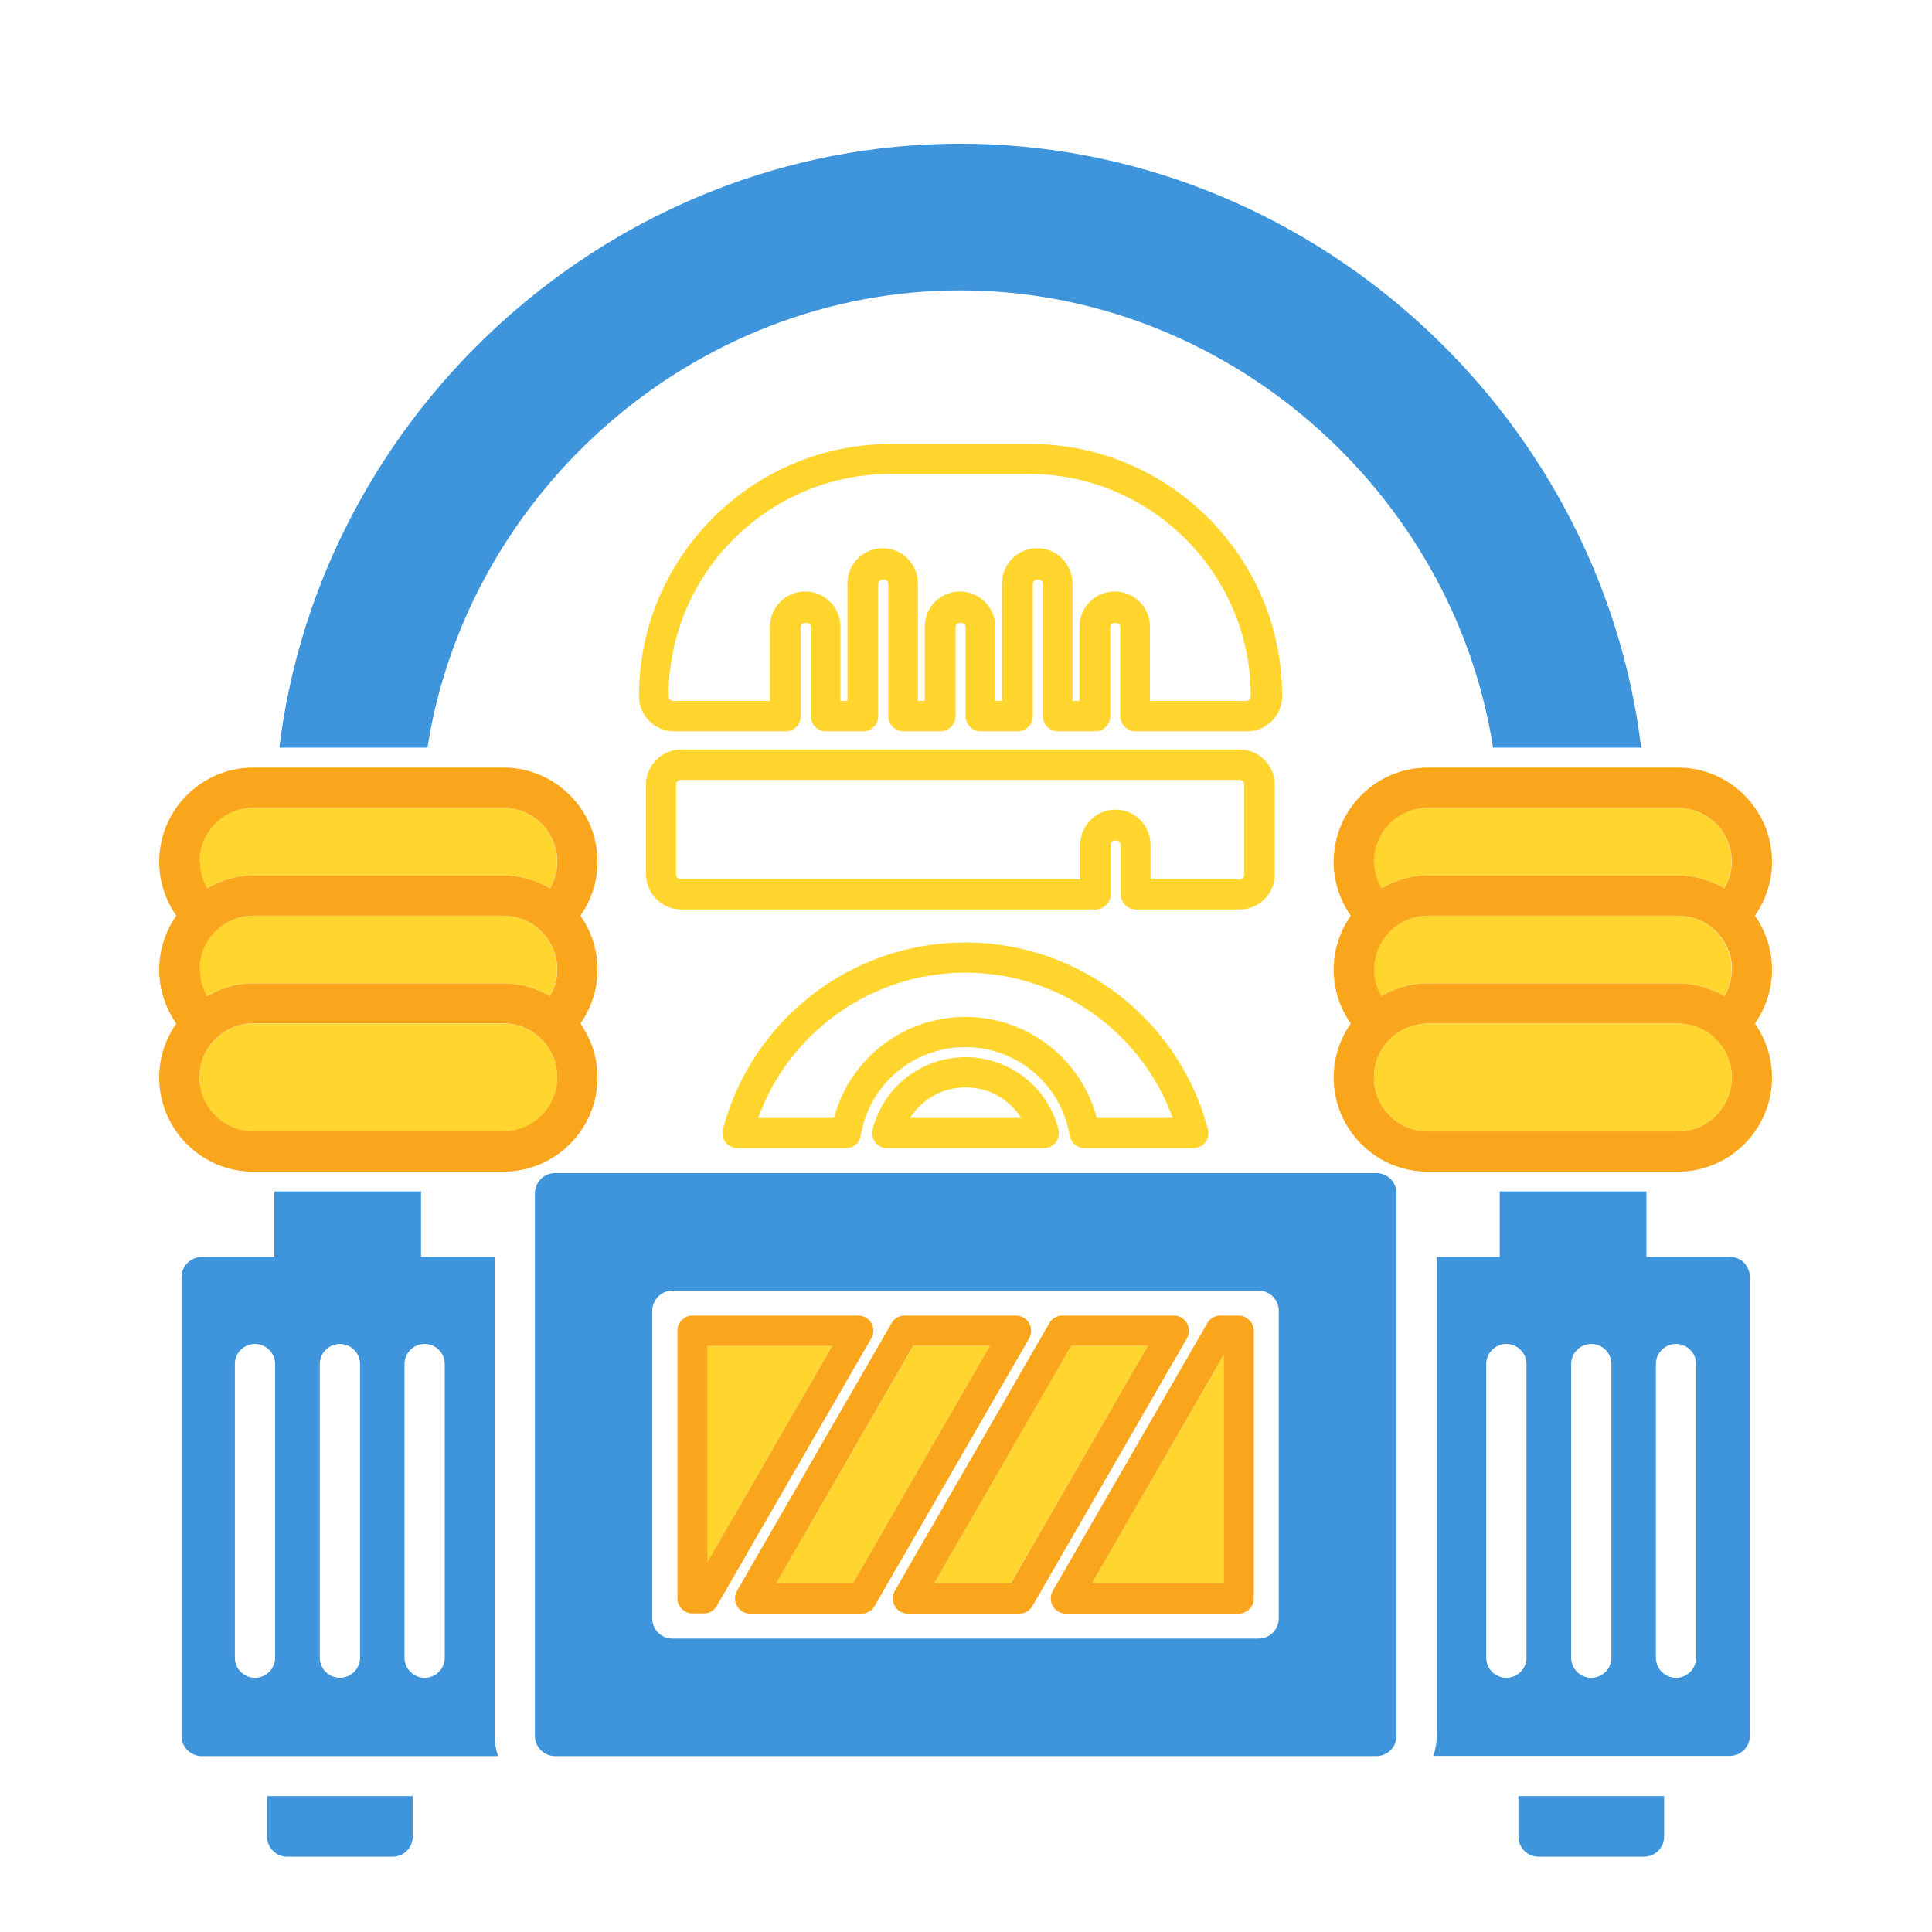 <?xml version="1.0" encoding="utf-8"?>
<!-- Generator: Adobe Illustrator 28.1.0, SVG Export Plug-In . SVG Version: 6.00 Build 0)  -->
<svg version="1.1" id="Layer_1" xmlns="http://www.w3.org/2000/svg" xmlns:xlink="http://www.w3.org/1999/xlink" x="0px" y="0px"
	 viewBox="0 0 96 96" style="enable-background:new 0 0 96 96;" xml:space="preserve">
<style type="text/css">
	.st0{fill:none;}
	.st1{fill:#3F95DB;}
	.st2{fill:#FFD52E;}
	.st3{fill:#FAA61C;}
</style>
<path class="st0" d="M16.89,66.78c-0.55,0-1,0.45-1,1v14.59c0,0.55,0.45,1,1,1s1-0.45,1-1V67.78
	C17.89,67.23,17.44,66.78,16.89,66.78z"/>
<path class="st0" d="M21.11,66.78c-0.55,0-1,0.45-1,1v14.59c0,0.55,0.45,1,1,1s1-0.45,1-1V67.78
	C22.11,67.23,21.66,66.78,21.11,66.78z"/>
<path class="st0" d="M62.55,64.13H33.42c-0.55,0-1,0.45-1,1v15.29c0,0.55,0.45,1,1,1h29.13c0.55,0,1-0.45,1-1V65.13
	C63.55,64.58,63.1,64.13,62.55,64.13z M34.97,80.17h-0.56c-0.41,0-0.75-0.34-0.75-0.75v-13.3c0-0.41,0.34-0.75,0.75-0.75h8.24
	c0.27,0,0.52,0.14,0.65,0.38s0.13,0.52,0,0.75l-7.68,13.3C35.49,80.03,35.24,80.18,34.97,80.17L34.97,80.17z M42.81,80.17h-5.54
	c-0.27,0-0.52-0.14-0.65-0.38s-0.13-0.52,0-0.75l7.68-13.3c0.13-0.23,0.38-0.38,0.65-0.38h5.54c0.27,0,0.52,0.14,0.65,0.38
	s0.13,0.52,0,0.75l-7.68,13.3C43.33,80.02,43.08,80.17,42.81,80.17z M50.66,80.17h-5.54c-0.27,0-0.52-0.14-0.65-0.38
	s-0.13-0.52,0-0.75l7.68-13.3c0.13-0.23,0.38-0.38,0.65-0.38h5.54c0.27,0,0.52,0.14,0.65,0.38s0.13,0.52,0,0.75l-7.68,13.3
	C51.18,80.02,50.93,80.17,50.66,80.17z M62.3,79.42c0,0.41-0.34,0.75-0.75,0.75h-8.59c-0.27,0-0.52-0.14-0.65-0.38
	s-0.13-0.52,0-0.75l7.68-13.3c0.13-0.23,0.38-0.38,0.65-0.38h0.91c0.41,0,0.75,0.34,0.75,0.75V79.42L62.3,79.42z"/>
<path class="st0" d="M12.67,66.78c-0.55,0-1,0.45-1,1v14.59c0,0.55,0.45,1,1,1s1-0.45,1-1V67.78
	C13.67,67.23,13.22,66.78,12.67,66.78z"/>
<path class="st0" d="M58.28,55.55c-1.56-4.29-5.67-7.22-10.3-7.22s-8.74,2.92-10.3,7.22h3.77c0.78-2.94,3.43-5.02,6.54-5.02
	s5.75,2.07,6.54,5.02h3.77H58.28z"/>
<path class="st0" d="M51.15,23.56h-6.87c-6.08,0-11.03,4.95-11.03,11.03c0,0.14,0.11,0.25,0.25,0.25h4.79v-3.69
	c0-0.96,0.78-1.75,1.75-1.75s1.75,0.78,1.75,1.75v3.69h0.35V29c0-0.96,0.78-1.75,1.75-1.75s1.75,0.78,1.75,1.75v5.84h0.34v-3.69
	c0-0.96,0.78-1.75,1.75-1.75s1.75,0.78,1.75,1.75v3.69h0.34V29c0-0.96,0.78-1.75,1.75-1.75s1.75,0.78,1.75,1.75v5.84h0.35v-3.69
	c0-0.96,0.78-1.75,1.75-1.75s1.75,0.78,1.75,1.75v3.69h4.79c0.14,0,0.25-0.11,0.25-0.25c0-6.08-4.95-11.03-11.03-11.03L51.15,23.56z
	"/>
<path class="st0" d="M47.98,54.03c-1.14,0-2.18,0.59-2.76,1.52h5.53c-0.59-0.93-1.62-1.52-2.76-1.52H47.98z"/>
<path class="st0" d="M61.59,43.69c0.14,0,0.25-0.11,0.25-0.25v-4.45c0-0.14-0.11-0.25-0.25-0.25H33.85c-0.14,0-0.25,0.11-0.25,0.25
	v4.45c0,0.14,0.11,0.25,0.25,0.25h19.84v-1.72c0-0.96,0.78-1.75,1.75-1.75s1.75,0.78,1.75,1.75v1.72H61.59L61.59,43.69z"/>
<path class="st0" d="M83.29,66.78c-0.55,0-1,0.45-1,1v14.59c0,0.55,0.45,1,1,1s1-0.45,1-1V67.78
	C84.29,67.23,83.84,66.78,83.29,66.78z"/>
<path class="st0" d="M74.85,66.78c-0.55,0-1,0.45-1,1v14.59c0,0.55,0.45,1,1,1s1-0.45,1-1V67.78C75.85,67.23,75.4,66.78,74.85,66.78
	z"/>
<path class="st0" d="M79.07,66.78c-0.55,0-1,0.45-1,1v14.59c0,0.55,0.45,1,1,1s1-0.45,1-1V67.78
	C80.07,67.23,79.62,66.78,79.07,66.78z"/>
<path class="st1" d="M47.72,14.43c13.17,0,24.47,9.95,26.47,22.72h7.36C79.5,20.35,64.91,7.14,47.71,7.14S15.93,20.35,13.88,37.15
	h7.36c2-12.77,13.3-22.72,26.47-22.72L47.72,14.43z"/>
<path class="st2" d="M25.01,43.5c0.85,0,1.63,0.24,2.31,0.64c0.22-0.39,0.36-0.84,0.36-1.32c0-1.48-1.2-2.68-2.68-2.68H12.58
	c-1.48,0-2.68,1.2-2.68,2.68c0,0.48,0.14,0.93,0.36,1.32c0.69-0.39,1.47-0.64,2.31-0.64h12.42H25.01z"/>
<path class="st2" d="M25.01,48.86c0.85,0,1.63,0.24,2.31,0.64c0.22-0.39,0.36-0.84,0.36-1.32c0-1.48-1.2-2.68-2.68-2.68H12.58
	c-1.48,0-2.68,1.2-2.68,2.68c0,0.48,0.14,0.93,0.36,1.32c0.69-0.39,1.47-0.64,2.31-0.64h12.42H25.01z"/>
<path class="st2" d="M25.01,50.86H12.59c-1.48,0-2.68,1.2-2.68,2.68s1.2,2.68,2.68,2.68h12.42c1.48,0,2.68-1.2,2.68-2.68
	S26.49,50.86,25.01,50.86z"/>
<path class="st3" d="M29.69,53.54c0-1-0.32-1.92-0.85-2.68c0.53-0.76,0.85-1.68,0.85-2.68s-0.32-1.92-0.85-2.68
	c0.53-0.76,0.85-1.68,0.85-2.68c0-2.58-2.1-4.68-4.68-4.68H12.59c-2.58,0-4.68,2.1-4.68,4.68c0,1,0.32,1.92,0.85,2.68
	c-0.53,0.76-0.85,1.68-0.85,2.68s0.32,1.92,0.85,2.68c-0.53,0.76-0.85,1.68-0.85,2.68c0,2.58,2.1,4.68,4.68,4.68h12.42
	C27.59,58.22,29.69,56.12,29.69,53.54z M25.01,56.21H12.59c-1.48,0-2.68-1.2-2.68-2.68s1.2-2.68,2.68-2.68h12.42
	c1.48,0,2.68,1.2,2.68,2.68S26.49,56.21,25.01,56.21z M9.91,42.82c0-1.48,1.2-2.68,2.68-2.68h12.42c1.48,0,2.68,1.2,2.68,2.68
	c0,0.48-0.14,0.93-0.36,1.32c-0.69-0.39-1.47-0.64-2.31-0.64H12.6c-0.85,0-1.63,0.24-2.31,0.64c-0.22-0.39-0.36-0.84-0.36-1.32H9.91
	z M9.91,48.18c0-1.48,1.2-2.68,2.68-2.68h12.42c1.48,0,2.68,1.2,2.68,2.68c0,0.48-0.14,0.93-0.36,1.32
	c-0.69-0.39-1.47-0.64-2.31-0.64H12.6c-0.85,0-1.63,0.24-2.31,0.64c-0.22-0.39-0.36-0.84-0.36-1.32H9.91z"/>
<path class="st2" d="M83.37,43.5c0.85,0,1.63,0.24,2.31,0.64c0.22-0.39,0.36-0.84,0.36-1.32c0-1.48-1.2-2.68-2.68-2.68H70.94
	c-1.48,0-2.68,1.2-2.68,2.68c0,0.48,0.14,0.93,0.36,1.32c0.69-0.39,1.47-0.64,2.32-0.64h12.42H83.37z"/>
<path class="st2" d="M83.37,45.5H70.95c-1.48,0-2.68,1.2-2.68,2.68c0,0.48,0.14,0.93,0.36,1.32c0.69-0.39,1.47-0.64,2.32-0.64h12.42
	c0.85,0,1.63,0.24,2.31,0.64c0.22-0.39,0.36-0.84,0.36-1.32c0-1.48-1.2-2.68-2.68-2.68H83.37z"/>
<path class="st3" d="M87.2,45.5c0.53-0.76,0.85-1.68,0.85-2.68c0-2.58-2.1-4.68-4.68-4.68H70.95c-2.58,0-4.68,2.1-4.68,4.68
	c0,1,0.32,1.92,0.85,2.68c-0.53,0.76-0.85,1.68-0.85,2.68s0.32,1.92,0.85,2.68c-0.53,0.76-0.85,1.68-0.85,2.68
	c0,2.58,2.1,4.68,4.68,4.68h12.42c2.58,0,4.68-2.1,4.68-4.68c0-1-0.32-1.92-0.85-2.68c0.53-0.76,0.85-1.68,0.85-2.68
	S87.73,46.26,87.2,45.5z M86.05,53.54c0,1.48-1.2,2.68-2.68,2.68H70.95c-1.48,0-2.68-1.2-2.68-2.68s1.2-2.68,2.68-2.68h12.42
	C84.85,50.86,86.05,52.06,86.05,53.54z M68.27,42.82c0-1.48,1.2-2.68,2.68-2.68h12.42c1.48,0,2.68,1.2,2.68,2.68
	c0,0.48-0.14,0.93-0.36,1.32c-0.69-0.39-1.47-0.64-2.31-0.64H70.96c-0.85,0-1.63,0.24-2.32,0.64c-0.22-0.39-0.36-0.84-0.36-1.32
	H68.27z M86.05,48.18c0,0.48-0.14,0.93-0.36,1.32c-0.69-0.39-1.47-0.64-2.31-0.64H70.96c-0.85,0-1.63,0.24-2.32,0.64
	c-0.22-0.39-0.36-0.84-0.36-1.32c0-1.48,1.2-2.68,2.68-2.68h12.42c1.48,0,2.68,1.2,2.68,2.68H86.05z"/>
<path class="st2" d="M83.37,50.86H70.95c-1.48,0-2.68,1.2-2.68,2.68s1.2,2.68,2.68,2.68h12.42c1.48,0,2.68-1.2,2.68-2.68
	S84.85,50.86,83.37,50.86z"/>
<path class="st1" d="M24.58,62.46h-3.66V59.2h-7.29v3.26h-3.61c-0.55,0-1,0.45-1,1v22.8c0,0.55,0.45,1,1,1h14.73
	c-0.11-0.31-0.17-0.65-0.17-1V62.46L24.58,62.46z M13.67,82.37c0,0.55-0.45,1-1,1s-1-0.45-1-1V67.78c0-0.55,0.45-1,1-1s1,0.45,1,1
	C13.67,67.78,13.67,82.37,13.67,82.37z M17.89,82.37c0,0.55-0.45,1-1,1s-1-0.45-1-1V67.78c0-0.55,0.45-1,1-1s1,0.45,1,1
	C17.89,67.78,17.89,82.37,17.89,82.37z M22.1,82.37c0,0.55-0.45,1-1,1s-1-0.45-1-1V67.78c0-0.55,0.45-1,1-1s1,0.45,1,1
	C22.1,67.78,22.1,82.37,22.1,82.37z"/>
<path class="st1" d="M85.94,62.46h-4.13V59.2h-7.29v3.26h-3.13v1.99l0,0v21.8c0,0.35-0.06,0.69-0.17,1h14.73c0.55,0,1-0.45,1-1
	v-22.8c0-0.55-0.45-1-1-1L85.94,62.46z M75.85,82.37c0,0.55-0.45,1-1,1s-1-0.45-1-1V67.78c0-0.55,0.45-1,1-1s1,0.45,1,1
	C75.85,67.78,75.85,82.37,75.85,82.37z M80.07,82.37c0,0.55-0.45,1-1,1s-1-0.45-1-1V67.78c0-0.55,0.45-1,1-1s1,0.45,1,1
	C80.07,67.78,80.07,82.37,80.07,82.37z M84.28,82.37c0,0.55-0.45,1-1,1s-1-0.45-1-1V67.78c0-0.55,0.45-1,1-1s1,0.45,1,1
	C84.28,67.78,84.28,82.37,84.28,82.37z"/>
<polygon class="st2" points="60.8,78.67 60.8,67.35 54.26,78.67 "/>
<path class="st3" d="M61.55,65.37h-0.91c-0.27,0-0.52,0.14-0.65,0.38l-7.68,13.3c-0.13,0.23-0.13,0.52,0,0.75s0.38,0.38,0.65,0.38
	h8.59c0.41,0,0.75-0.34,0.75-0.75v-13.3C62.3,65.72,61.96,65.38,61.55,65.37L61.55,65.37z M60.8,78.67h-6.54l6.54-11.33V78.67z"/>
<path class="st1" d="M68.38,58.29h-40.8c-0.55,0-1,0.45-1,1v26.97c0,0.55,0.45,1,1,1h40.81c0.55,0,1-0.45,1-1V59.29
	c0-0.55-0.45-1-1-1H68.38z M63.54,80.42c0,0.55-0.45,1-1,1H33.41c-0.55,0-1-0.45-1-1V65.13c0-0.55,0.45-1,1-1h29.13
	c0.55,0,1,0.45,1,1V80.42z"/>
<polygon class="st2" points="45.39,66.87 38.57,78.67 42.38,78.67 49.19,66.87 "/>
<path class="st3" d="M51.14,65.75c-0.13-0.23-0.38-0.38-0.65-0.38h-5.54c-0.27,0-0.52,0.14-0.65,0.38l-7.68,13.3
	c-0.13,0.23-0.13,0.52,0,0.75s0.38,0.38,0.65,0.38h5.54c0.27,0,0.52-0.14,0.65-0.38l7.68-13.3C51.27,66.27,51.27,65.98,51.14,65.75z
	 M38.57,78.67l6.81-11.8h3.81l-6.81,11.8H38.57z"/>
<polygon class="st2" points="35.16,77.6 41.35,66.87 35.16,66.87 "/>
<path class="st3" d="M43.3,65.75c-0.13-0.23-0.38-0.38-0.65-0.38h-8.24c-0.41,0-0.75,0.34-0.75,0.75v13.3
	c0,0.41,0.34,0.75,0.75,0.75h0.56c0.27,0,0.52-0.14,0.65-0.38l7.68-13.3C43.43,66.26,43.43,65.97,43.3,65.75L43.3,65.75z
	 M35.16,77.6V66.88h6.19L35.16,77.6z"/>
<polygon class="st2" points="53.23,66.87 46.42,78.67 50.22,78.67 57.04,66.87 "/>
<path class="st3" d="M58.98,65.75c-0.13-0.23-0.38-0.38-0.65-0.38h-5.54c-0.27,0-0.52,0.14-0.65,0.38l-7.68,13.3
	c-0.13,0.23-0.13,0.52,0,0.75s0.38,0.38,0.65,0.38h5.54c0.27,0,0.52-0.14,0.65-0.38l7.68-13.3C59.11,66.27,59.11,65.98,58.98,65.75z
	 M46.42,78.67l6.81-11.8h3.81l-6.81,11.8H46.42z"/>
<path class="st2" d="M53.91,57.05h5.39c0.23,0,0.45-0.11,0.59-0.29s0.19-0.42,0.13-0.65c-1.44-5.46-6.4-9.28-12.05-9.28
	s-10.6,3.81-12.05,9.28c-0.06,0.22-0.01,0.46,0.13,0.65c0.14,0.18,0.36,0.29,0.59,0.29h5.39c0.37,0,0.68-0.26,0.74-0.63
	c0.43-2.54,2.61-4.39,5.19-4.39s4.76,1.85,5.19,4.39c0.06,0.36,0.37,0.63,0.74,0.63H53.91z M47.98,50.53c-3.1,0-5.75,2.07-6.54,5.02
	h-3.77c1.56-4.3,5.67-7.22,10.3-7.22s8.74,2.92,10.3,7.22H54.5c-0.78-2.94-3.44-5.02-6.54-5.02H47.98z"/>
<path class="st2" d="M47.98,52.53c-2.18,0-4.08,1.47-4.62,3.58c-0.06,0.22,0,0.46,0.13,0.65c0.14,0.18,0.36,0.29,0.59,0.29h7.79
	c0.23,0,0.45-0.11,0.59-0.29s0.19-0.42,0.13-0.65C52.05,54,50.15,52.53,47.98,52.53L47.98,52.53z M45.22,55.55
	c0.59-0.93,1.62-1.52,2.76-1.52s2.18,0.59,2.76,1.52h-5.53H45.22z"/>
<path class="st2" d="M51.15,22.06h-6.87c-6.91,0-12.53,5.62-12.53,12.53c0,0.96,0.78,1.75,1.75,1.75h5.54
	c0.41,0,0.75-0.34,0.75-0.75v-4.44c0-0.27,0.5-0.27,0.5,0v4.44c0,0.41,0.34,0.75,0.75,0.75h1.85c0.41,0,0.75-0.34,0.75-0.75V29
	c0-0.27,0.5-0.27,0.5,0v6.59c0,0.41,0.34,0.75,0.75,0.75h1.84c0.41,0,0.75-0.34,0.75-0.75v-4.44c0-0.27,0.5-0.27,0.5,0v4.44
	c0,0.41,0.34,0.75,0.75,0.75h1.84c0.41,0,0.75-0.34,0.75-0.75V29c0-0.27,0.5-0.27,0.5,0v6.59c0,0.41,0.34,0.75,0.75,0.75h1.85
	c0.41,0,0.75-0.34,0.75-0.75v-4.44c0-0.27,0.5-0.27,0.5,0v4.44c0,0.41,0.34,0.75,0.75,0.75h5.54c0.96,0,1.75-0.78,1.75-1.75
	c0-6.91-5.62-12.53-12.53-12.53L51.15,22.06z M61.93,34.83h-4.79v-3.69c0-0.96-0.78-1.75-1.75-1.75s-1.75,0.78-1.75,1.75v3.69h-0.35
	v-5.84c0-0.96-0.78-1.75-1.75-1.75s-1.75,0.78-1.75,1.75v5.84h-0.34v-3.69c0-0.96-0.78-1.75-1.75-1.75s-1.75,0.78-1.75,1.75v3.69
	h-0.34v-5.84c0-0.96-0.78-1.75-1.75-1.75s-1.75,0.78-1.75,1.75v5.84h-0.35v-3.69c0-0.96-0.78-1.75-1.75-1.75s-1.75,0.78-1.75,1.75
	v3.69h-4.79c-0.14,0-0.25-0.11-0.25-0.25c0-6.08,4.95-11.03,11.03-11.03h6.87c6.08,0,11.03,4.95,11.03,11.03
	c0,0.14-0.11,0.25-0.25,0.25H61.93z"/>
<path class="st2" d="M63.34,43.44v-4.45c0-0.96-0.78-1.75-1.75-1.75H33.85c-0.96,0-1.75,0.78-1.75,1.75v4.45
	c0,0.96,0.78,1.75,1.75,1.75h20.59c0.41,0,0.75-0.34,0.75-0.75v-2.47c0-0.28,0.49-0.27,0.5,0v2.47c0,0.41,0.34,0.75,0.75,0.75h5.16
	C62.56,45.19,63.35,44.41,63.34,43.44L63.34,43.44z M55.43,40.23c-0.96,0-1.75,0.78-1.75,1.75v1.72H33.84
	c-0.14,0-0.25-0.11-0.25-0.25V39c0-0.14,0.11-0.25,0.25-0.25h27.74c0.14,0,0.25,0.11,0.25,0.25v4.45c0,0.14-0.11,0.25-0.25,0.25
	h-4.41v-1.72C57.17,41.02,56.39,40.23,55.43,40.23L55.43,40.23z"/>
<path class="st1" d="M13.27,91.26c0,0.55,0.45,1,1,1h5.24c0.55,0,1-0.45,1-1v-2.01h-7.24V91.26z"/>
<path class="st1" d="M75.45,91.26c0,0.55,0.45,1,1,1h5.24c0.55,0,1-0.45,1-1v-2.01h-7.24V91.26z"/>
</svg>

